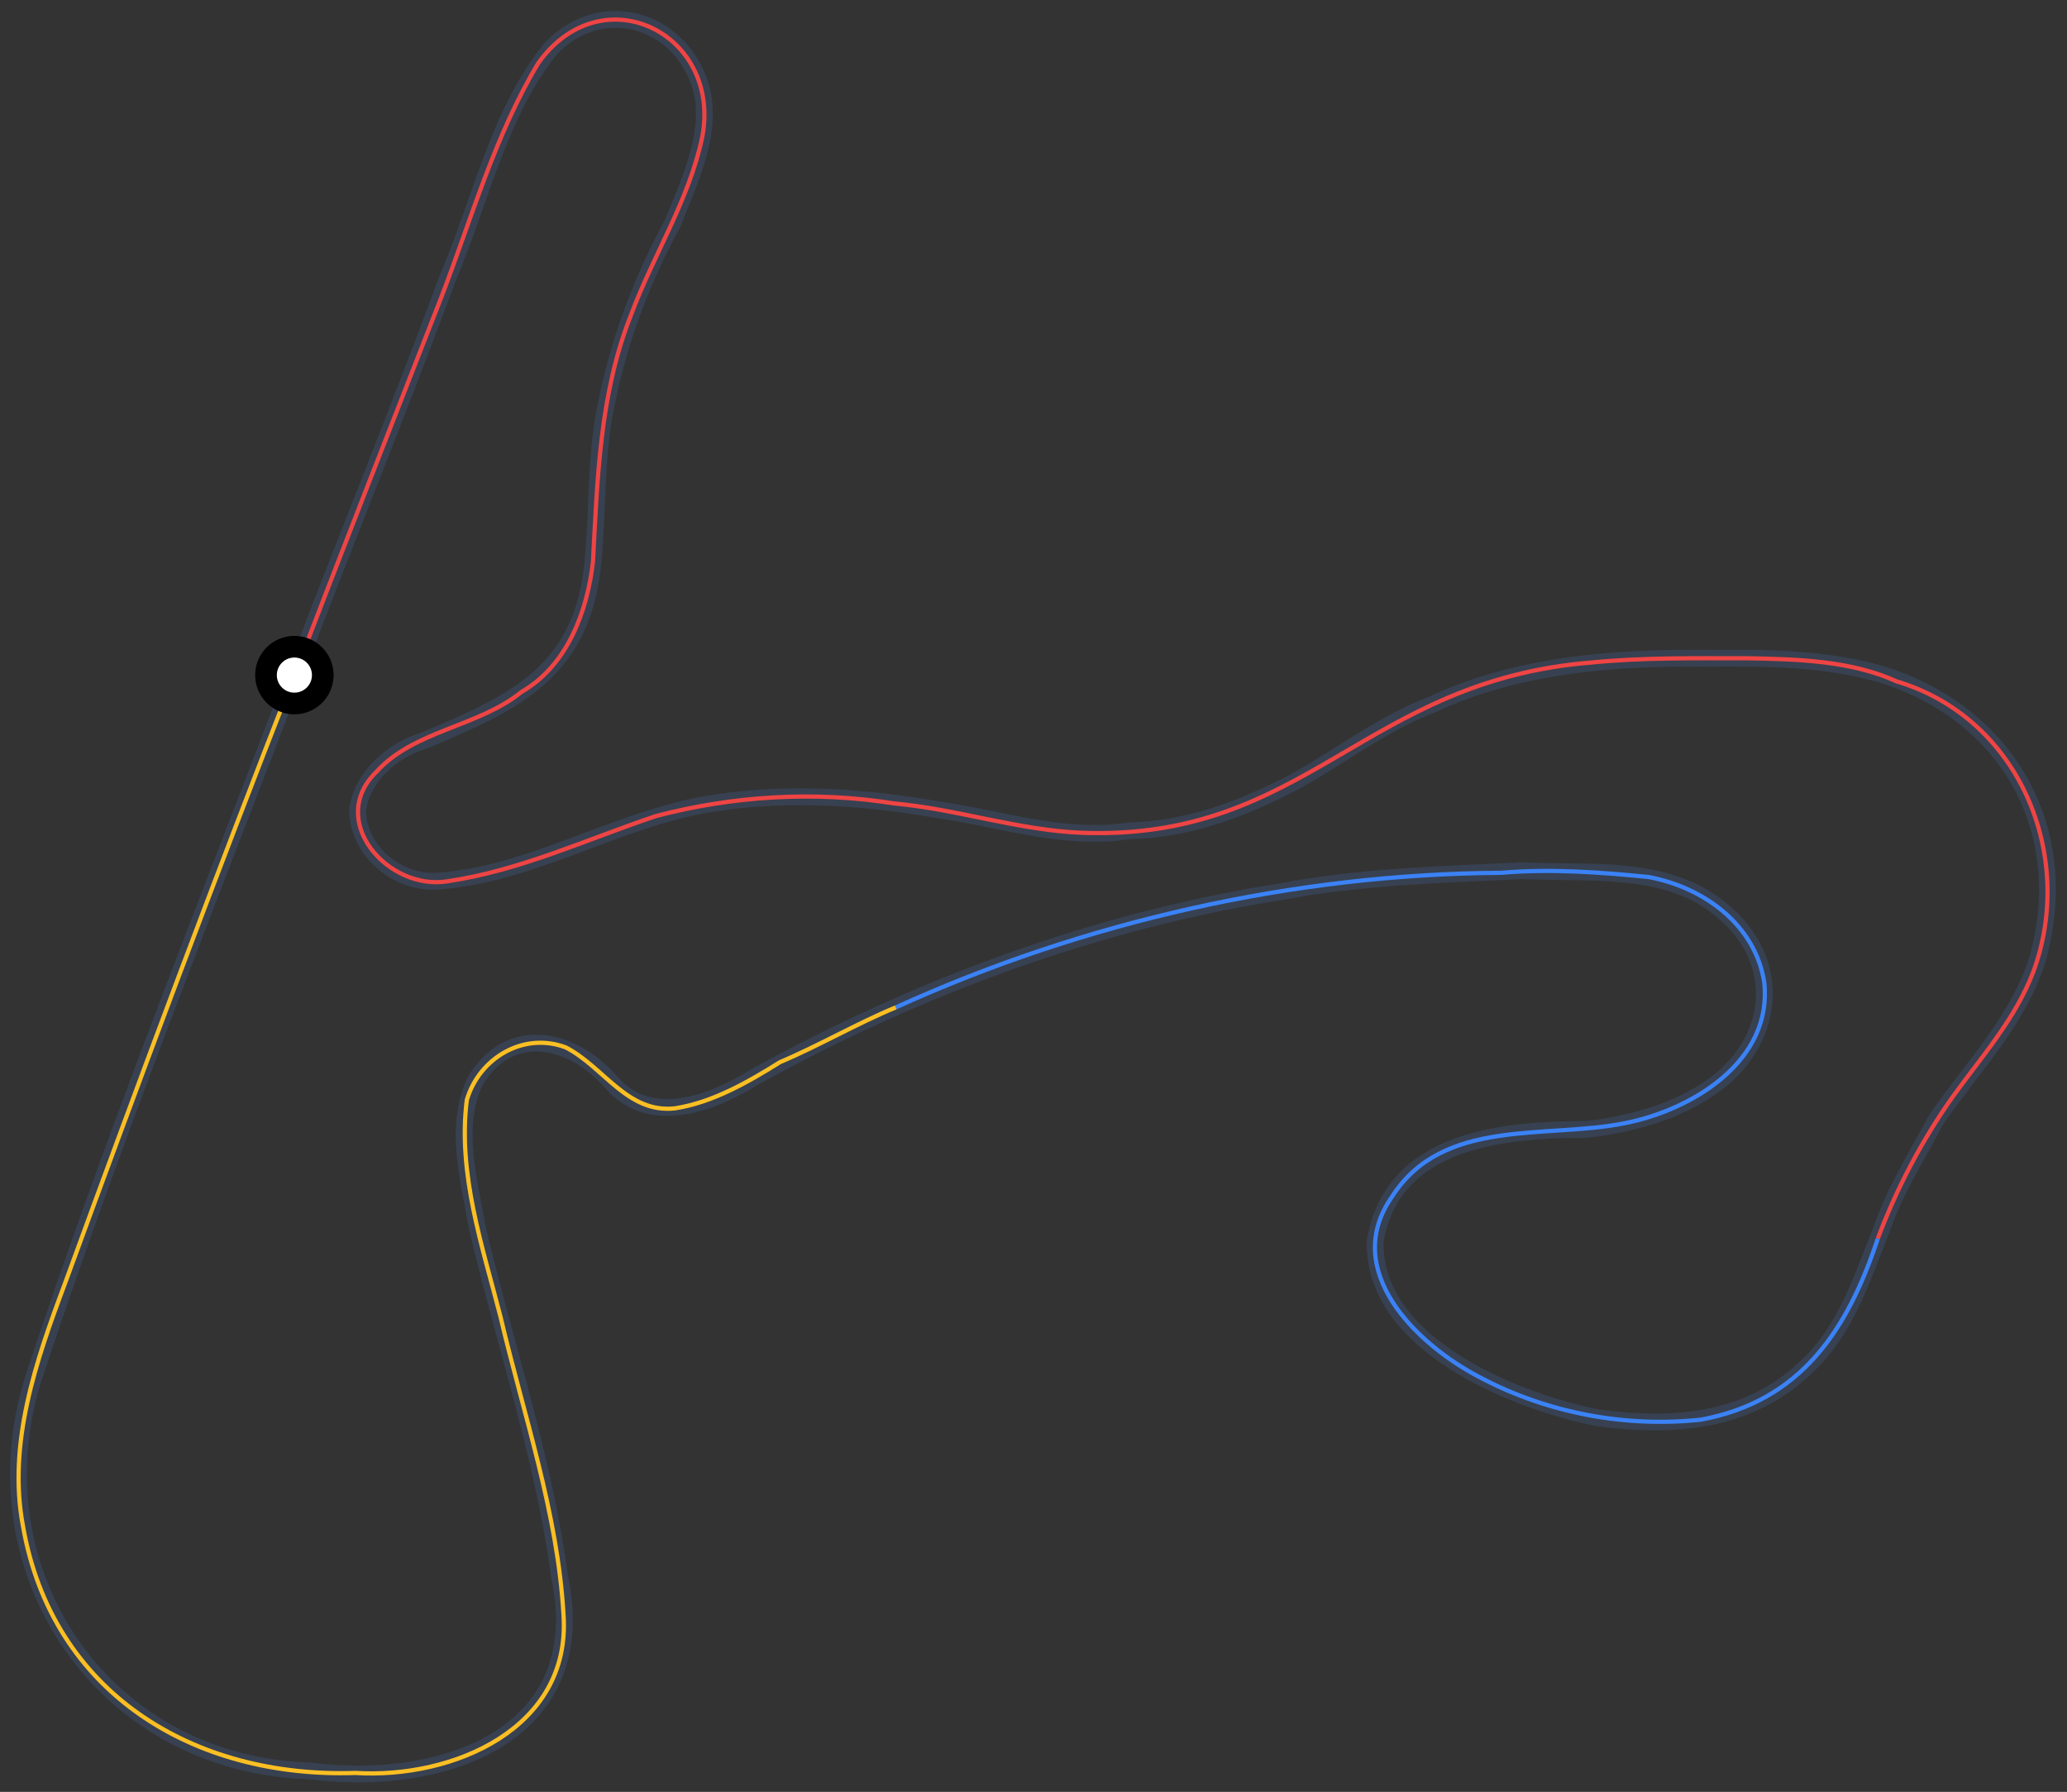 <?xml version="1.0" encoding="utf-8"?>
<!-- Generator: Adobe Illustrator 27.5.0, SVG Export Plug-In . SVG Version: 6.00 Build 0)  -->
<svg version="1.1" id="Layer_1" xmlns="http://www.w3.org/2000/svg" xmlns:xlink="http://www.w3.org/1999/xlink" x="0px" y="0px"
	 viewBox="0 0 983 852" style="enable-background:new 0 0 983 852;" xml:space="preserve">
<rect x="0" y="0" width="983" height="852" fill="#333333" stroke="none"/>
<style type="text/css">
	.st0{fill:none;stroke:#374151;stroke-width:8;}
	.st1{fill:none;stroke:#EF4444;stroke-width:2;}
	.st2{fill:none;stroke:#3B82F6;stroke-width:2;}
	.st3{fill:none;stroke:#FBBF24;stroke-width:2;}
	.st4{fill:#FFFFFF;stroke:#000000;stroke-width:10.296;stroke-miterlimit:3.168;}
</style>
<path vector-effect="non-scaling-stroke" class="st0" d="M140,321c23.8-63,49.7-125.8,73-189c15.6-36.4,23.9-77.8,49-109
	c24.9-25.9,63.7-13.3,72,21c4.3,21.3-6.5,42.6-14,62c-14.1,25.7-25,54.2-31,83c-6,25.5-4.5,52.2-7,78c-4.9,52.4-36.7,66.8-80,85
	c-15.3,4.5-30.3,17.4-32,34c0.9,19.2,19.1,34.1,38,33c43.7-3.1,82.3-27.7,125-36c37.3-6.9,75.7-4.5,113,2c30,4.3,60.3,14.9,91,10
	c28.1-0.4,55.4-10.9,80-24c21.1-11.9,41.3-27.4,64-36c39.7-18.6,84.7-22.4,128-22c29.1-0.3,59-0.4,87,8c59.7,19.3,90,74.4,73,135
	c-9.1,29.1-31,51.5-48,76c-9,16.9-19.7,33.8-26,52c-9.1,22.8-16.9,47.9-35,65c-27.6,27.5-64.8,30.1-101,25
	c-40.1-8.3-106.5-35.4-105-84c8.4-48.7,61.2-52.9,101-53c22.9-2.8,46.1-9.4,64-24c26.7-22.8,26.8-58.3,0-80
	c-26-22.3-63.4-17.4-95-19c-38.5,1.8-77.4,2.8-115,10c-88.1,13.9-173.1,45.6-250,88c-20.6,12.9-49.9,23.7-68,2.9
	c-18.8-21.8-48.8-28.1-65-0.9c-10.5,22.3-2.7,47.7,1,70c13.1,55.3,31.6,109.4,39,165c16.6,77.1-56.6,101.2-119.1,93
	C48.5,838.8-13,746.6,16,655C53.5,541.5,97.6,432.1,140,321z"/>
<path vector-effect="non-scaling-stroke" class="st1" d="M140,321c23-59.9,46.6-120.2,70-180c14.3-37.2,25.4-76.8,46-111
	c30.3-42.4,87.2-14.1,78,35c-6.3,30.3-23.4,56.3-34,85c-14.8,37.3-15.9,77.6-18,117c-2.7,23.9-12.3,49.5-34,62
	c-20.6,16.7-51.1,18.2-69,38c-23.9,23.3,5.7,56.8,34,52c34.5-5.1,66.2-20,99-31c36.6-9.6,75.5-12,113-6c30.2,2.7,59.7,12.9,90,14
	c106.4,3.6,133.7-72.4,242-81c24.3-2.4,49.5-2,74-2c23.6,0.4,49.3,1.1,71,11c58.2,17.3,85.4,82.6,65,138c-8.4,22.2-24.4,40.2-38,59
	c-14.8,20.8-27.1,44.1-36,68"/>
<path vector-effect="non-scaling-stroke" class="st2" d="M893,589c-14.3,43.2-36.4,77.2-84,86c-35.8,3.9-73.1-3.1-105-20
	c-30.3-15.6-66.6-50.9-42-86c24.2-37.9,73.3-27.3,111-35c32.1-6.4,70.2-29.7,66-67c-4.3-27.4-28.8-45.1-55-50c-23-2.3-46.8-4-70-2
	c-98.7,0.6-198.3,23.2-288,64"/>
<path vector-effect="non-scaling-stroke" class="st3" d="M426,479c-18.6,7.7-36.7,18.3-55,26c-15.2,9.5-32,19.2-50,22
	c-22.8,2.5-33.9-19.8-52-29c-20.1-7.5-41.1,5.1-47,25c-4.4,35.1,7.4,69.5,16,103c11,46.8,27.3,93.6,30,142c3.6,53.8-52.5,77.9-99,75
	c-77,2.6-144.1-38-158-117c-7.6-39.6,6.2-79.2,20-116c35.3-96.6,71.4-193.1,109-289"/>
<circle id="minimapCarCircle" class="st4" cx="140" cy="321" r="13.5"/>
</svg>
